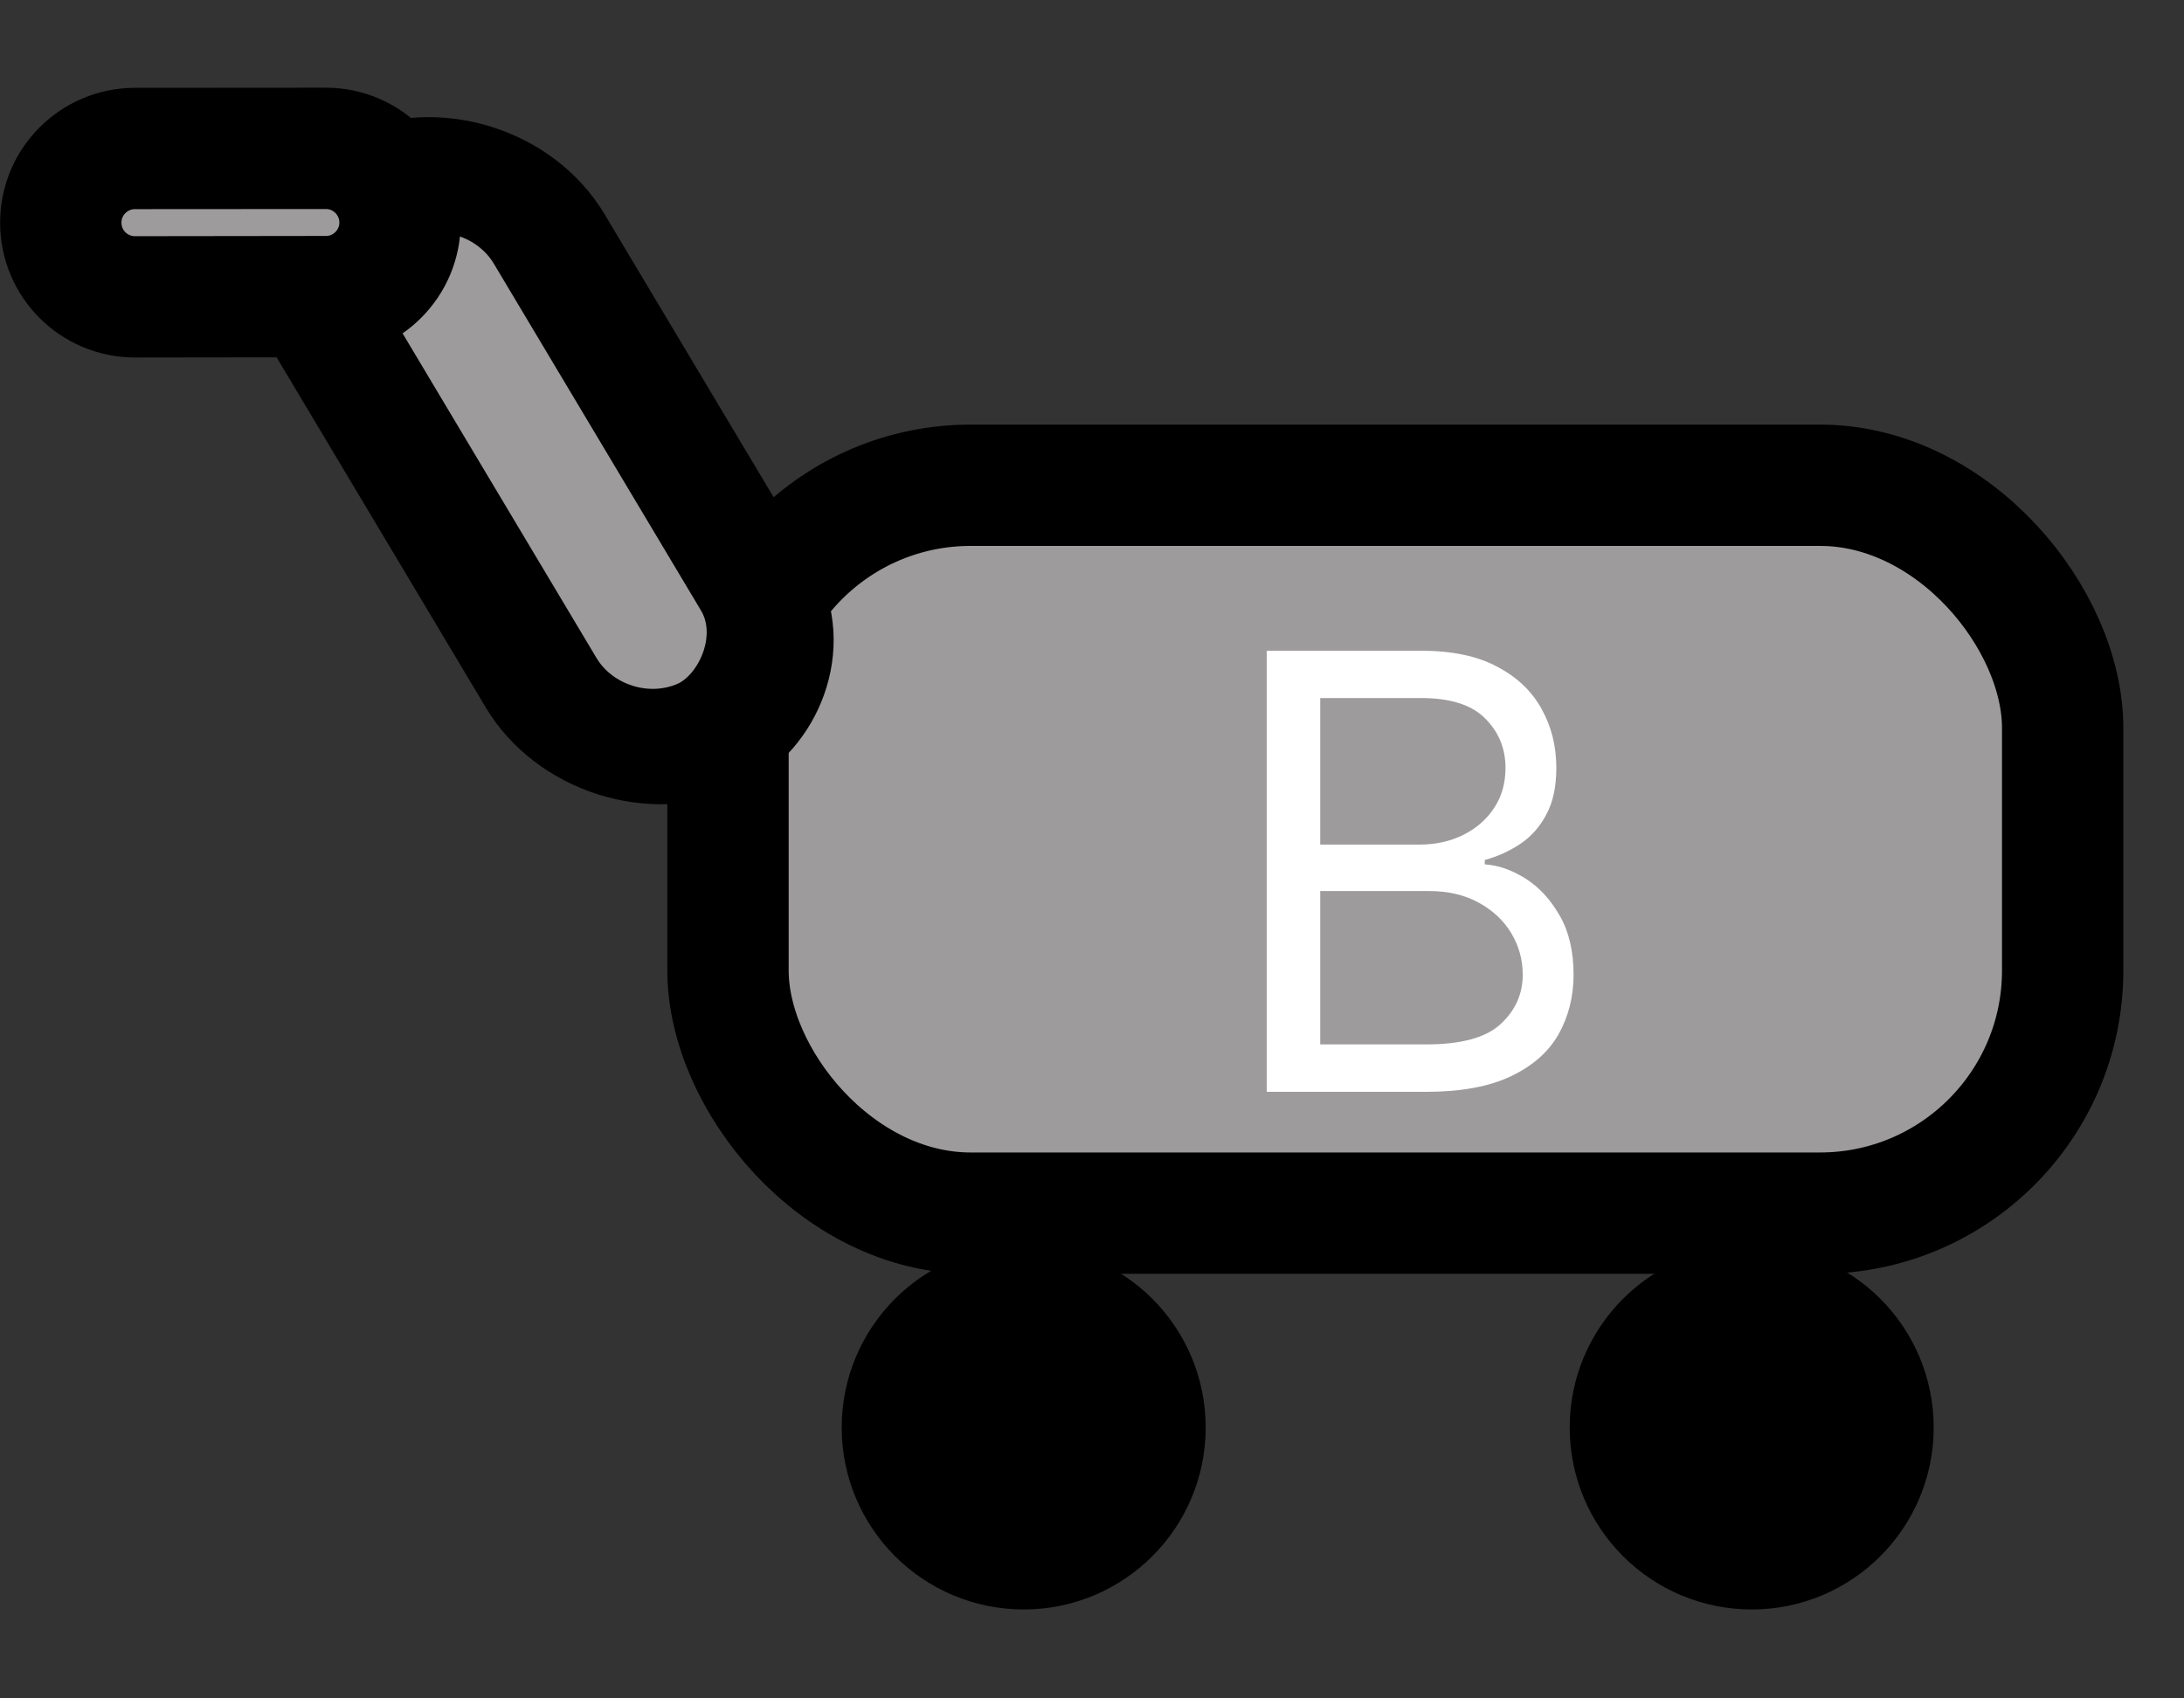 <svg width="18" height="14" viewBox="0 0 18 14" fill="none" xmlns="http://www.w3.org/2000/svg">
<rect x="0" y="0" width="18" height="14" fill="#333333" stroke="none"/>
<rect x="6" y="4" width="11" height="6" rx="2" fill="#9D9B9B" stroke="black"/>
<rect width="5.276" height="1.947" rx="0.973" transform="matrix(-0.513 -0.859 0.912 -0.409 4.958 6.462)" fill="#9D9B9B" stroke="black"/>
<path d="M3.297 1.833C3.297 2.171 3.024 2.445 2.686 2.445L1.113 2.447C0.775 2.447 0.501 2.174 0.501 1.836V1.836C0.5 1.499 0.774 1.225 1.111 1.224L2.684 1.223C3.022 1.222 3.296 1.496 3.297 1.833V1.833Z" fill="#9D9B9B" stroke="black"/>
<circle cx="8.437" cy="11.767" r="1" fill="black" stroke="black"/>
<circle cx="14.437" cy="11.767" r="1" fill="black" stroke="black"/>
<path d="M10.44 9V5.364H11.712C11.965 5.364 12.174 5.407 12.338 5.495C12.503 5.581 12.626 5.698 12.706 5.845C12.787 5.99 12.827 6.152 12.827 6.33C12.827 6.486 12.799 6.615 12.743 6.717C12.689 6.818 12.617 6.899 12.527 6.958C12.438 7.017 12.341 7.061 12.237 7.089V7.125C12.348 7.132 12.46 7.171 12.573 7.242C12.685 7.313 12.779 7.415 12.855 7.548C12.931 7.68 12.969 7.842 12.969 8.034C12.969 8.216 12.927 8.38 12.845 8.526C12.762 8.672 12.631 8.787 12.452 8.872C12.273 8.957 12.041 9 11.754 9H10.44ZM10.881 8.609H11.754C12.042 8.609 12.246 8.554 12.367 8.442C12.489 8.33 12.55 8.194 12.55 8.034C12.55 7.911 12.518 7.797 12.456 7.693C12.393 7.588 12.303 7.504 12.188 7.441C12.072 7.377 11.934 7.345 11.776 7.345H10.881V8.609ZM10.881 6.962H11.697C11.83 6.962 11.95 6.936 12.056 6.884C12.164 6.831 12.249 6.758 12.312 6.663C12.376 6.569 12.408 6.457 12.408 6.33C12.408 6.17 12.352 6.034 12.241 5.923C12.13 5.81 11.953 5.754 11.712 5.754H10.881V6.962Z" fill="white"/>
</svg>
